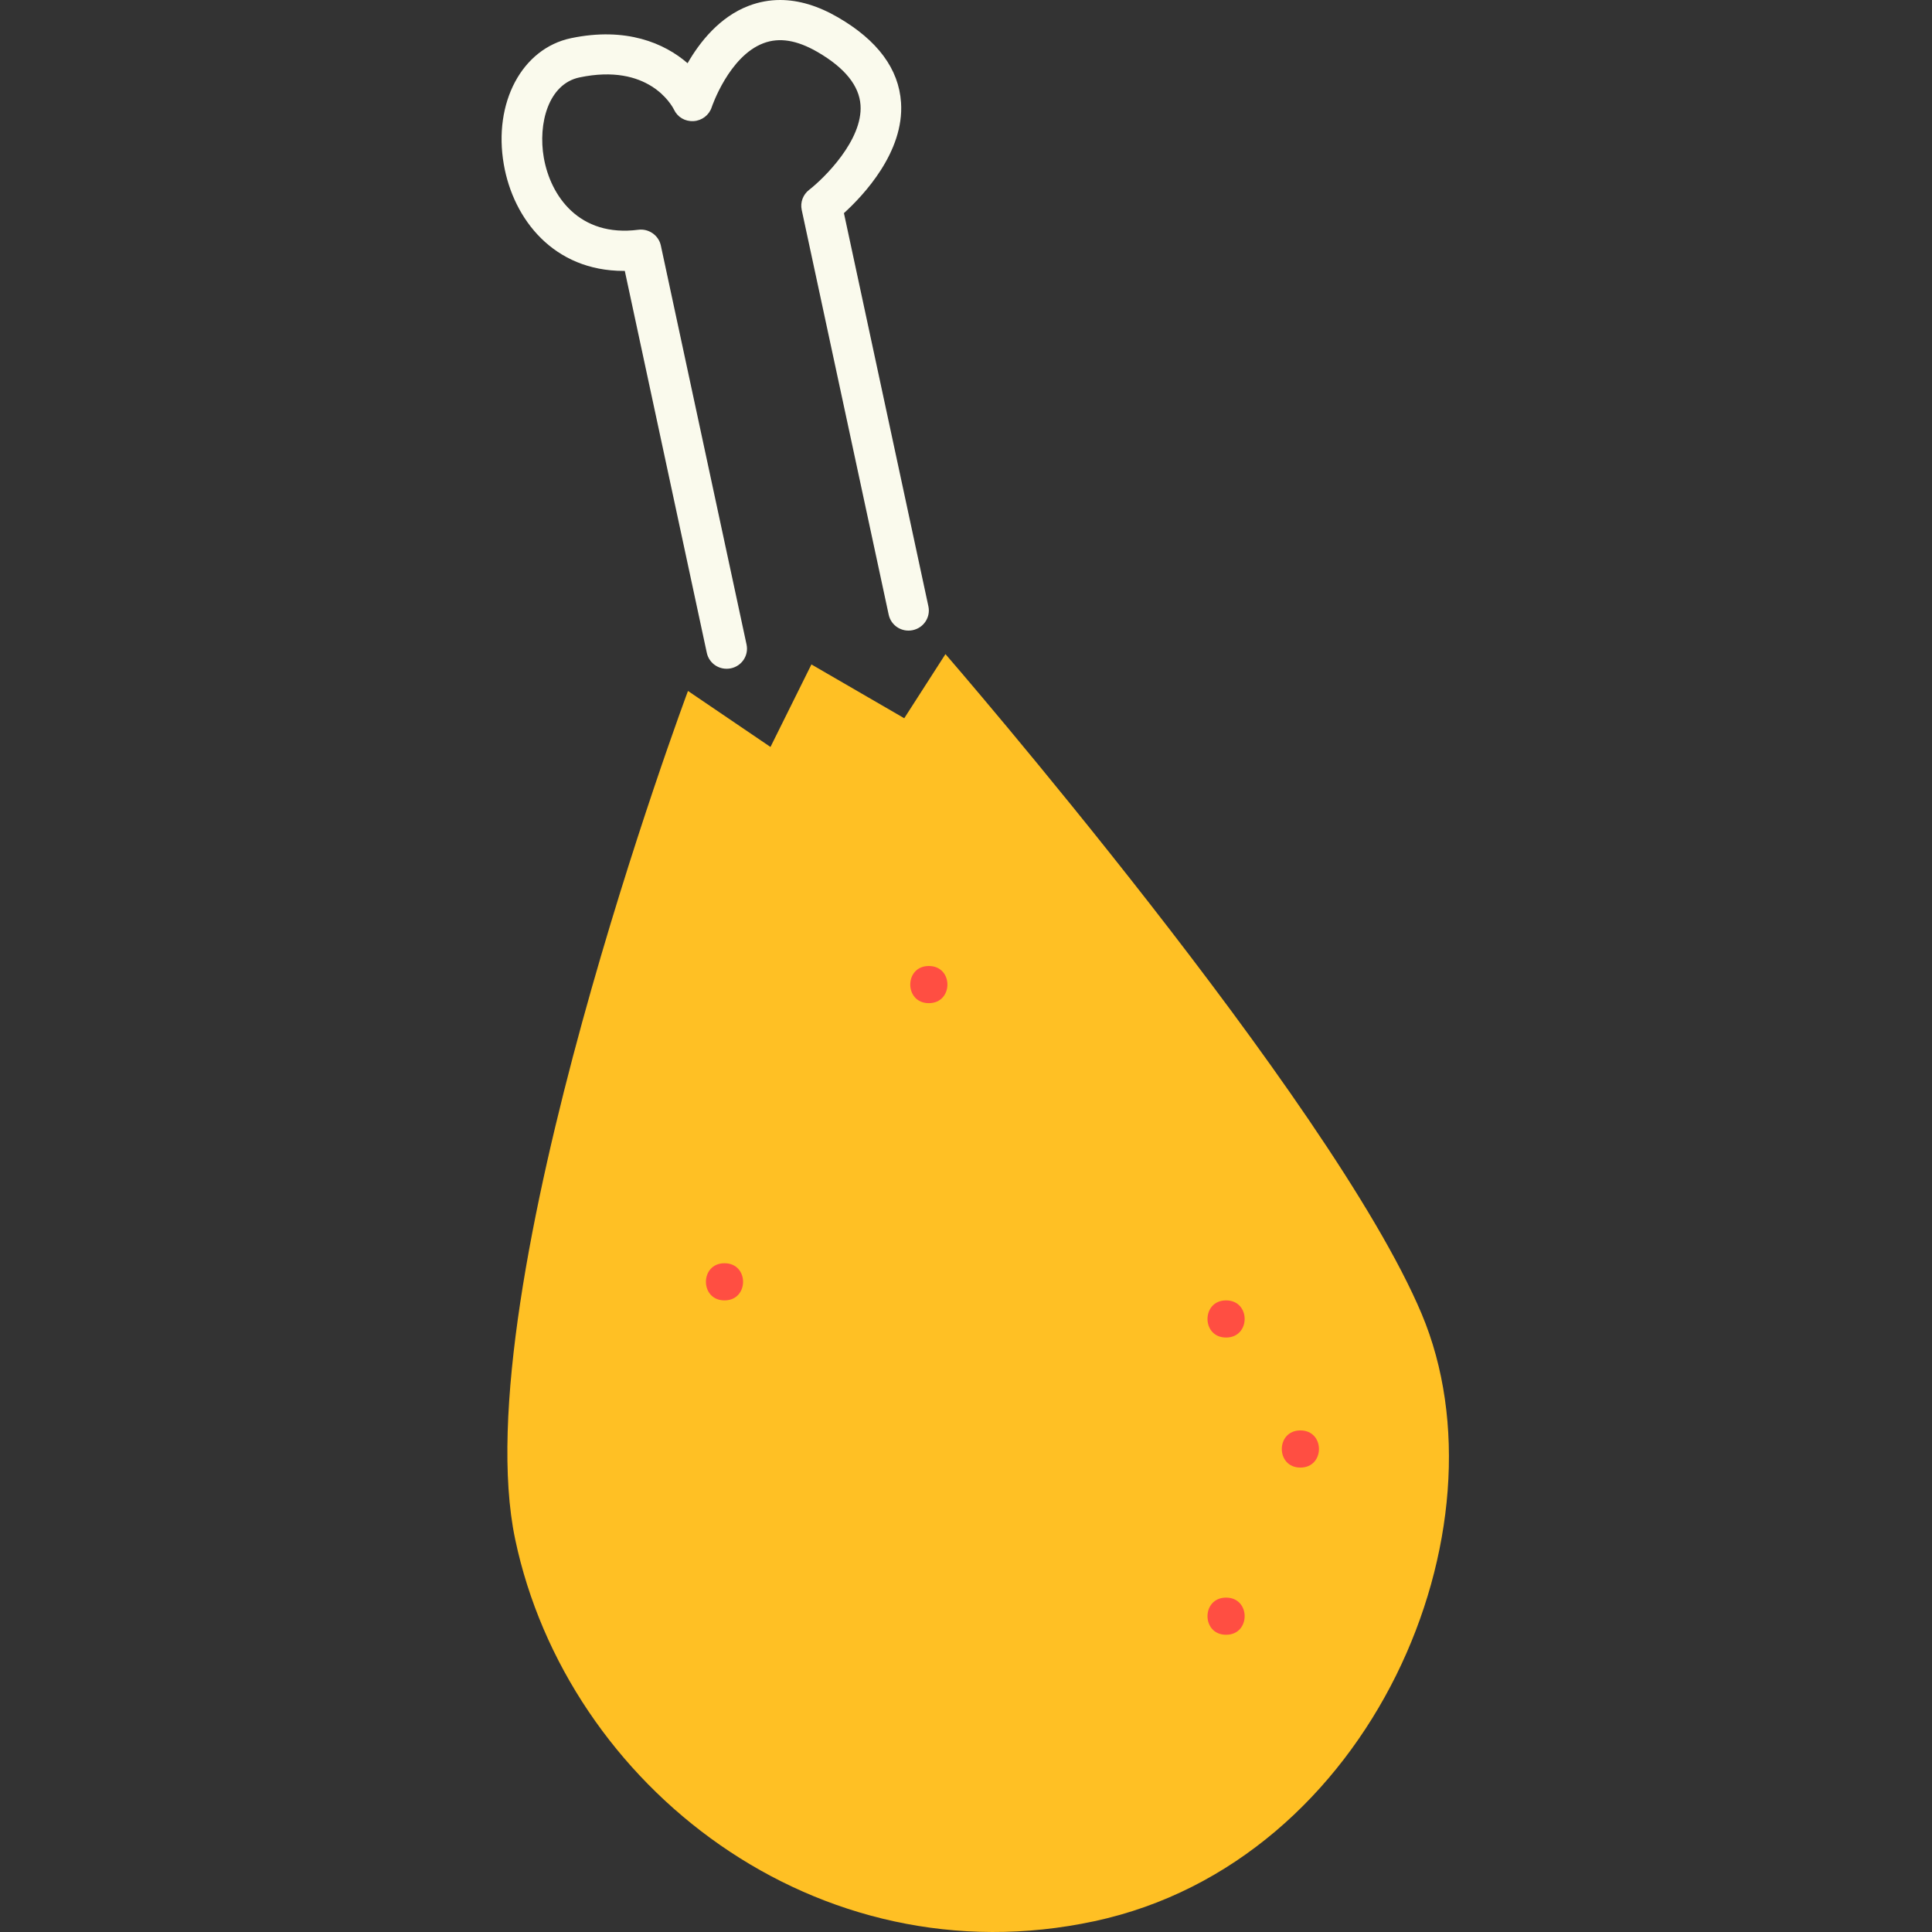 <svg width="104" height="104" viewBox="0 0 104 104" fill="none" xmlns="http://www.w3.org/2000/svg">
<rect x="0" y="0" width="104" height="104" fill="#333333" stroke="none"/>
<path fill-rule="evenodd" clip-rule="evenodd" d="M50.894 35.211C50.894 35.211 71.67 59.195 76.526 70.722C81.385 82.248 73.87 100.208 58.921 103.417C43.974 106.627 30.522 96.143 27.73 82.851C24.938 69.558 37.034 37.194 37.034 37.194L41.475 40.209L43.679 35.767L48.676 38.663L50.894 35.211Z" fill="#FFC024"/>
<path fill-rule="evenodd" clip-rule="evenodd" d="M41.993 0C42.995 0 44.038 0.312 45.112 0.936C47.242 2.171 48.383 3.713 48.503 5.521C48.68 8.185 46.478 10.52 45.429 11.473L49.976 32.64C50.101 33.223 49.724 33.797 49.134 33.921C48.538 34.047 47.963 33.672 47.838 33.088L43.156 11.297C43.07 10.894 43.225 10.476 43.553 10.222C44.367 9.59 46.45 7.54 46.322 5.658C46.251 4.611 45.472 3.648 44.006 2.798C42.901 2.159 41.95 2.001 41.093 2.328C39.241 3.028 38.321 5.742 38.312 5.77C38.174 6.194 37.788 6.491 37.339 6.52C36.868 6.546 36.469 6.301 36.279 5.898C36.155 5.648 34.899 3.388 31.192 4.168C29.519 4.52 28.954 6.656 29.273 8.488C29.631 10.539 31.171 12.782 34.361 12.368C34.913 12.294 35.454 12.662 35.573 13.215L40.187 34.696C40.312 35.279 39.935 35.853 39.344 35.976C38.745 36.1 38.174 35.727 38.048 35.144L33.633 14.582C33.613 14.583 33.593 14.583 33.572 14.583C29.813 14.583 27.635 11.815 27.121 8.855C26.541 5.533 28.096 2.61 30.738 2.055C33.7 1.435 35.768 2.323 37.013 3.403C37.658 2.279 38.727 0.91 40.312 0.31C40.857 0.104 41.419 0 41.993 0Z" fill="#FAFAED"/>
<path fill-rule="evenodd" clip-rule="evenodd" d="M49.999 52C48.667 52 48.666 54 49.999 54C51.333 54 51.334 52 49.999 52ZM39 68C37.668 68 37.665 70 39 70C40.333 70 40.334 68 39 68ZM66 70C64.667 70 64.666 72 66 72C67.332 72 67.335 70 66 70ZM70 77C68.668 77 68.665 79 70 79C71.333 79 71.334 77 70 77ZM66 86C64.667 86 64.666 88 66 88C67.332 88 67.335 86 66 86Z" fill="#FF4E42"/>
</svg>
